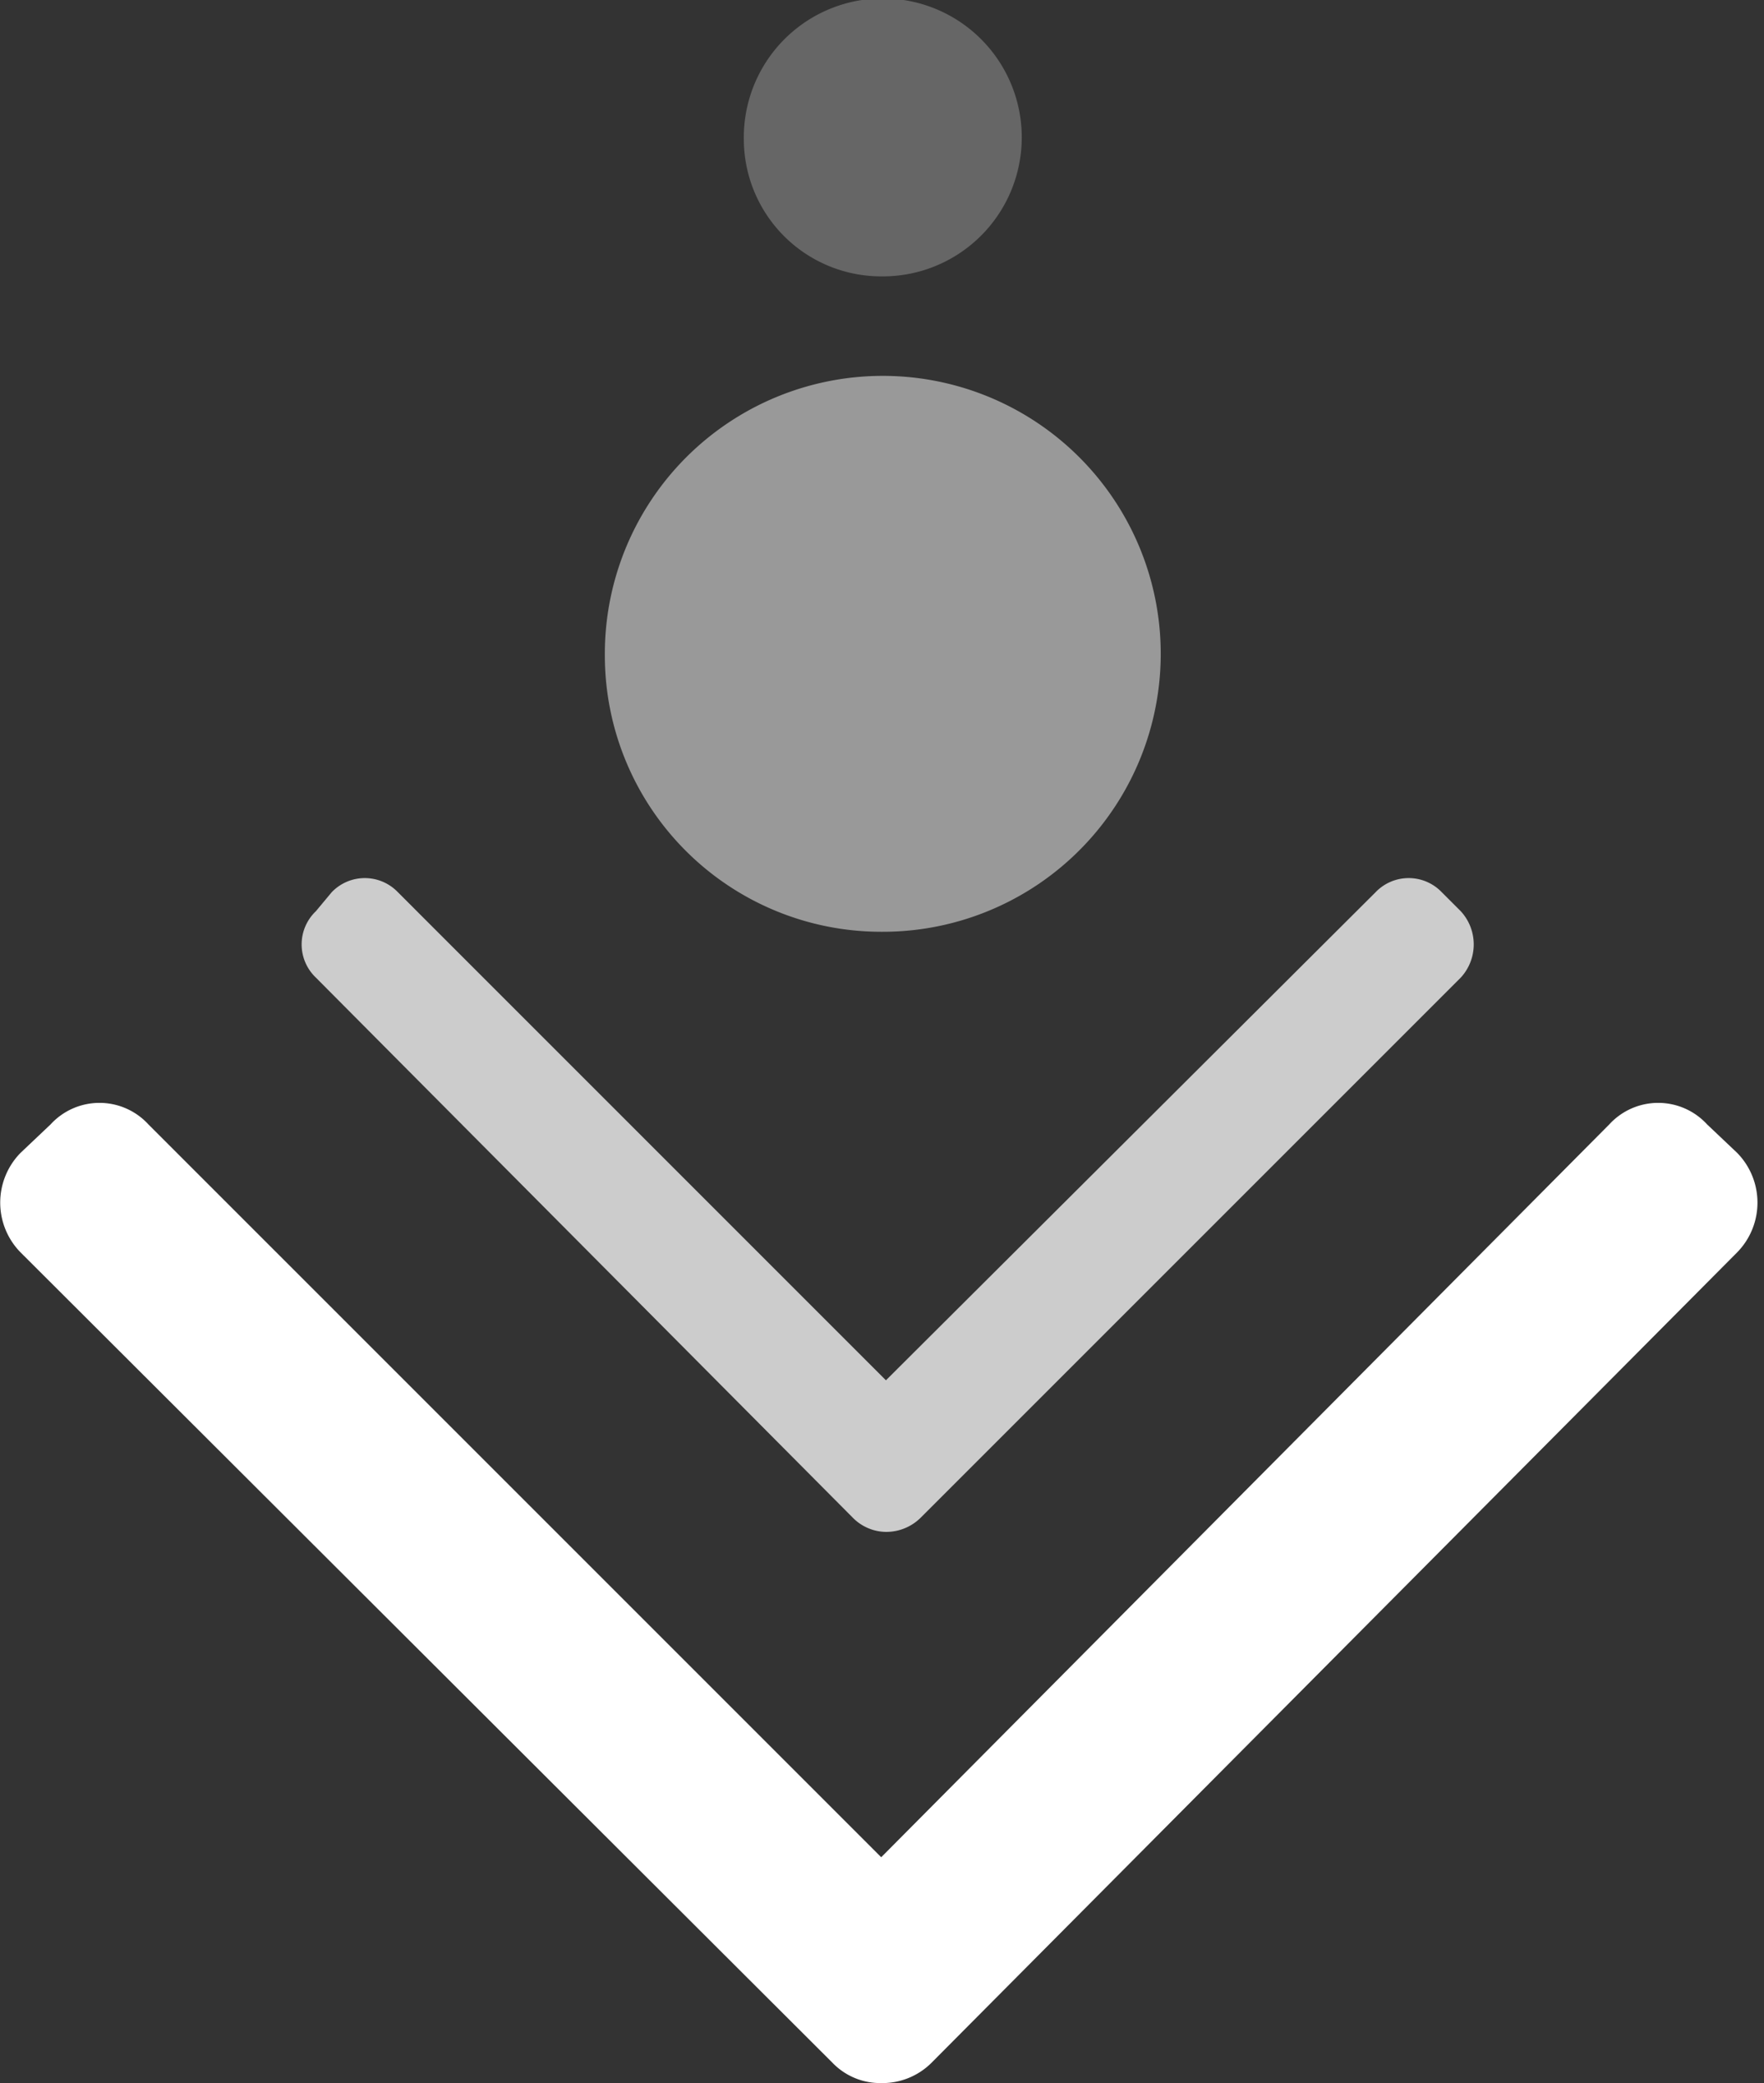 <svg xmlns="http://www.w3.org/2000/svg" viewBox="0 0 11.17 13.19"><rect x="0" y="0" width="11.17" height="13.19" fill="#333333" stroke="none"/><defs><style>.cls-1,.cls-2,.cls-3,.cls-4{fill:#fff;}.cls-2{opacity:0.75;}.cls-3{opacity:0.5;}.cls-4{opacity:0.25;}</style></defs><title>up-icon</title><g id="Слой_2" data-name="Слой 2"><g id="Layer_1" data-name="Layer 1"><path class="cls-1" d="M11,7.3l-.19-.18a.42.42,0,0,0-.62,0L5.58,11.76.94,7.12a.42.42,0,0,0-.62,0L.13,7.3a.45.45,0,0,0,0,.63l5.14,5.13a.42.42,0,0,0,.31.13.44.44,0,0,0,.32-.13L11,7.93A.45.45,0,0,0,11,7.3Z"/><path class="cls-2" d="M9.25,5.77l-.12-.12a.29.29,0,0,0-.42,0L5.61,8.74,2.52,5.65a.29.29,0,0,0-.42,0L2,5.77a.29.29,0,0,0,0,.42L5.4,9.61a.3.3,0,0,0,.21.09.31.31,0,0,0,.22-.09L9.25,6.19A.31.31,0,0,0,9.25,5.77Z"/><path class="cls-3" d="M3.83,4.15A1.76,1.76,0,1,1,5.58,5.9,1.75,1.75,0,0,1,3.83,4.15Z"/><path class="cls-4" d="M4.71.88a.88.88,0,1,1,.87.87A.87.87,0,0,1,4.71.88Z"/></g></g></svg>